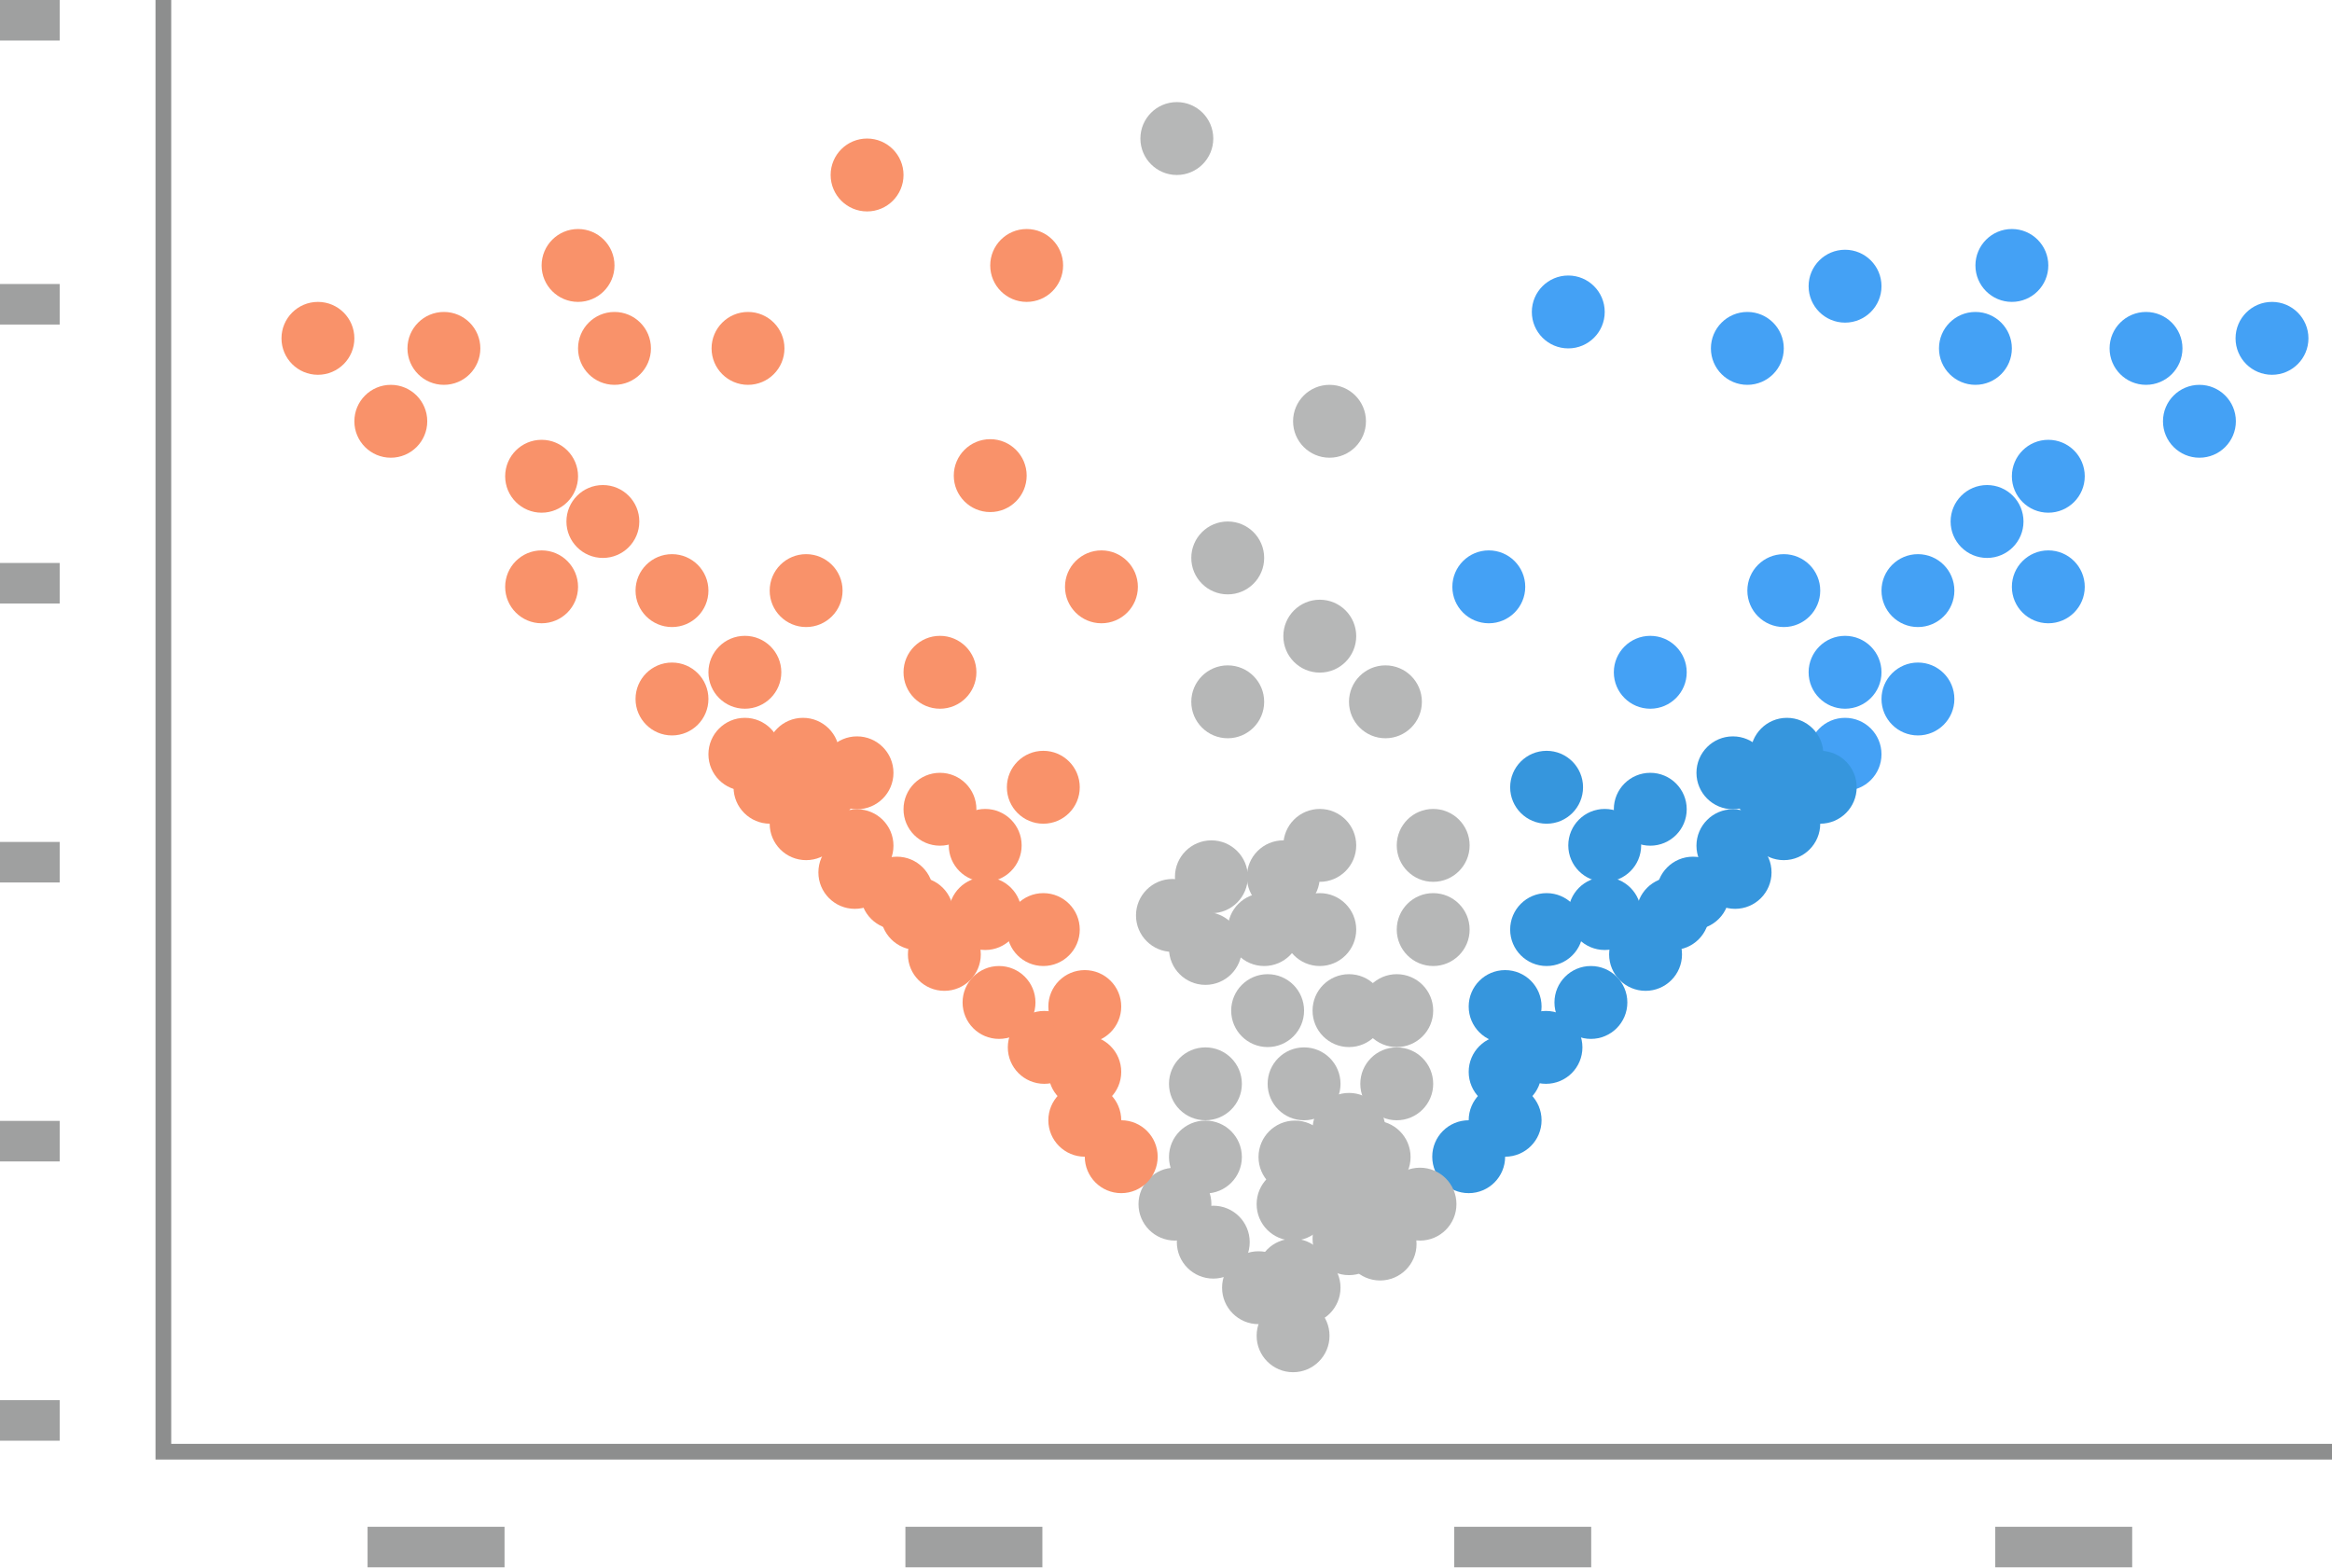 <svg xmlns="http://www.w3.org/2000/svg" viewBox="0 0 74.23 49.9"><defs><style>.cls-1{isolation:isolate}.cls-2{fill:#44a1f5}.cls-3{fill:#3696dd}.cls-3,.cls-4,.cls-6{mix-blend-mode:multiply}.cls-4{fill:#b6b7b7}.cls-5,.cls-6{fill:#f9926a}.cls-7{fill:#9fa0a0}.cls-8{fill:#8d8e8e}</style></defs><title>Volcano plots</title><g class="cls-1"><g id="Layer_2" data-name="Layer 2"><g id="Layer_1-2" data-name="Layer 1"><circle class="cls-2" cx="72.32" cy="10.77" r="1.16"/><circle class="cls-2" cx="70.01" cy="13.41" r="1.16"/><circle class="cls-2" cx="68.31" cy="11.09" r="1.16"/><circle class="cls-2" cx="65.2" cy="15.16" r="1.16"/><circle class="cls-2" cx="65.2" cy="18.68" r="1.16"/><circle class="cls-2" cx="47.39" cy="18.68" r="1.16"/><circle class="cls-2" cx="49.92" cy="9.93" r="1.16"/><circle class="cls-2" cx="63.25" cy="16.6" r="1.16"/><circle class="cls-2" cx="61.05" cy="18.8" r="1.16"/><circle class="cls-2" cx="56.78" cy="18.8" r="1.16"/><circle class="cls-2" cx="61.05" cy="22.25" r="1.16"/><circle class="cls-2" cx="58.73" cy="21.4" r="1.16"/><circle class="cls-2" cx="52.53" cy="21.4" r="1.16"/><circle class="cls-2" cx="58.73" cy="24.01" r="1.16"/><circle class="cls-3" cx="56.88" cy="24.01" r="1.16"/><circle class="cls-3" cx="57.94" cy="25.06" r="1.16"/><circle class="cls-3" cx="49.23" cy="25.06" r="1.16"/><circle class="cls-3" cx="50.64" cy="31.91" r="1.16"/><circle class="cls-3" cx="49.21" cy="33.34" r="1.16"/><circle class="cls-3" cx="47.91" cy="32.04" r="1.16"/><circle class="cls-3" cx="47.91" cy="34.12" r="1.16"/><circle class="cls-3" cx="47.91" cy="35.66" r="1.16"/><circle class="cls-3" cx="46.75" cy="36.82" r="1.16"/><circle class="cls-3" cx="49.23" cy="29.59" r="1.16"/><circle class="cls-3" cx="51.08" cy="26.91" r="1.16"/><circle class="cls-3" cx="51.08" cy="29.08" r="1.16"/><circle class="cls-3" cx="52.38" cy="30.38" r="1.16"/><circle class="cls-3" cx="53.25" cy="29.08" r="1.16"/><circle class="cls-3" cx="53.89" cy="28.43" r="1.16"/><circle class="cls-3" cx="56.32" cy="25.06" r="1.16"/><circle class="cls-3" cx="56.32" cy="25.06" r="1.16"/><circle class="cls-3" cx="56.78" cy="26.22" r="1.16"/><circle class="cls-3" cx="55.23" cy="27.77" r="1.16"/><circle class="cls-3" cx="55.16" cy="24.6" r="1.16"/><circle class="cls-3" cx="55.16" cy="26.92" r="1.16"/><circle class="cls-3" cx="52.53" cy="25.76" r="1.16"/><circle class="cls-2" cx="62.88" cy="11.09" r="1.16"/><circle class="cls-2" cx="55.62" cy="11.09" r="1.16"/><circle class="cls-2" cx="58.73" cy="9.11" r="1.16"/><circle class="cls-4" cx="42.32" cy="13.41" r="1.16"/><circle class="cls-4" cx="37.46" cy="4.41" r="1.16"/><circle class="cls-4" cx="39.08" cy="17.76" r="1.16"/><circle class="cls-4" cx="39.08" cy="22.34" r="1.16"/><circle class="cls-4" cx="44.1" cy="22.34" r="1.16"/><circle class="cls-4" cx="42.01" cy="20.25" r="1.16"/><circle class="cls-4" cx="42.01" cy="26.91" r="1.16"/><circle class="cls-4" cx="45.62" cy="26.91" r="1.16"/><circle class="cls-4" cx="45.62" cy="29.59" r="1.16"/><circle class="cls-4" cx="42.01" cy="29.59" r="1.16"/><circle class="cls-4" cx="40.24" cy="29.59" r="1.16"/><circle class="cls-4" cx="38.56" cy="27.91" r="1.16"/><circle class="cls-4" cx="37.32" cy="29.14" r="1.16"/><circle class="cls-4" cx="38.37" cy="30.19" r="1.16"/><circle class="cls-4" cx="40.35" cy="32.17" r="1.16"/><circle class="cls-4" cx="42.94" cy="32.17" r="1.16"/><circle class="cls-4" cx="44.46" cy="32.17" r="1.16"/><circle class="cls-4" cx="44.46" cy="34.5" r="1.16"/><circle class="cls-4" cx="41.51" cy="34.5" r="1.16"/><circle class="cls-4" cx="38.37" cy="34.5" r="1.16"/><circle class="cls-4" cx="38.37" cy="36.83" r="1.16"/><circle class="cls-4" cx="41.22" cy="36.83" r="1.16"/><circle class="cls-4" cx="43.74" cy="36.83" r="1.16"/><circle class="cls-4" cx="42.94" cy="35.95" r="1.16"/><circle class="cls-4" cx="42.94" cy="37.74" r="1.16"/><circle class="cls-4" cx="42.94" cy="39.43" r="1.16"/><circle class="cls-4" cx="44.04" cy="38.33" r="1.16"/><circle class="cls-4" cx="45.2" cy="38.33" r="1.16"/><circle class="cls-4" cx="43.93" cy="39.6" r="1.16"/><circle class="cls-4" cx="41.16" cy="42.52" r="1.16"/><circle class="cls-4" cx="41.51" cy="40.99" r="1.16"/><circle class="cls-4" cx="40.06" cy="40.99" r="1.16"/><circle class="cls-4" cx="38.62" cy="39.54" r="1.16"/><circle class="cls-4" cx="37.4" cy="38.33" r="1.16"/><circle class="cls-4" cx="41.16" cy="38.33" r="1.16"/><circle class="cls-4" cx="41.16" cy="40.59" r="1.16"/><circle class="cls-4" cx="40.85" cy="27.91" r="1.16"/><circle class="cls-2" cx="64.04" cy="8.45" r="1.16"/><circle class="cls-5" cx="10.12" cy="10.77" r="1.16"/><circle class="cls-5" cx="12.44" cy="13.41" r="1.16"/><circle class="cls-5" cx="14.13" cy="11.09" r="1.16"/><circle class="cls-5" cx="17.24" cy="15.16" r="1.16"/><circle class="cls-5" cx="17.24" cy="18.68" r="1.16"/><circle class="cls-5" cx="35.06" cy="18.68" r="1.16"/><circle class="cls-5" cx="31.52" cy="15.14" r="1.16"/><circle class="cls-5" cx="19.19" cy="16.6" r="1.16"/><circle class="cls-5" cx="21.39" cy="18.8" r="1.16"/><circle class="cls-5" cx="25.66" cy="18.8" r="1.16"/><circle class="cls-5" cx="21.39" cy="22.25" r="1.16"/><circle class="cls-5" cx="23.71" cy="21.4" r="1.16"/><circle class="cls-5" cx="29.92" cy="21.4" r="1.16"/><circle class="cls-5" cx="23.71" cy="24.01" r="1.16"/><circle class="cls-6" cx="25.56" cy="24.01" r="1.16"/><circle class="cls-6" cx="24.51" cy="25.06" r="1.16"/><circle class="cls-6" cx="33.21" cy="25.06" r="1.16"/><circle class="cls-6" cx="31.8" cy="31.91" r="1.16"/><circle class="cls-6" cx="33.24" cy="33.34" r="1.16"/><circle class="cls-6" cx="34.53" cy="32.04" r="1.16"/><circle class="cls-6" cx="34.53" cy="34.12" r="1.16"/><circle class="cls-6" cx="34.53" cy="35.66" r="1.16"/><circle class="cls-6" cx="35.69" cy="36.82" r="1.16"/><circle class="cls-6" cx="33.21" cy="29.59" r="1.16"/><circle class="cls-6" cx="31.36" cy="26.91" r="1.16"/><circle class="cls-6" cx="31.36" cy="29.08" r="1.16"/><circle class="cls-6" cx="30.06" cy="30.38" r="1.16"/><circle class="cls-6" cx="29.19" cy="29.08" r="1.16"/><circle class="cls-6" cx="28.55" cy="28.43" r="1.16"/><circle class="cls-6" cx="26.13" cy="25.06" r="1.16"/><circle class="cls-6" cx="26.13" cy="25.06" r="1.16"/><circle class="cls-6" cx="25.66" cy="26.22" r="1.16"/><circle class="cls-6" cx="27.21" cy="27.77" r="1.16"/><circle class="cls-6" cx="27.28" cy="24.6" r="1.16"/><circle class="cls-6" cx="27.28" cy="26.92" r="1.16"/><circle class="cls-6" cx="29.92" cy="25.76" r="1.16"/><circle class="cls-5" cx="19.56" cy="11.09" r="1.16"/><circle class="cls-5" cx="23.81" cy="11.09" r="1.16"/><circle class="cls-5" cx="27.6" cy="5.57" r="1.16"/><circle class="cls-5" cx="18.4" cy="8.45" r="1.16"/><circle class="cls-5" cx="32.68" cy="8.45" r="1.16"/><path class="cls-7" d="M11.7 48.6h4.36v1.29H11.7zM0 44.57h1.9v1.29H0zm0-8.89h1.9v1.29H0zm0-8.88h1.9v1.29H0zm0-8.88h1.9v1.29H0zm0-8.88h1.9v1.29H0zM0 0h1.9v1.29H0zm28.82 48.6h4.36v1.29h-4.36zm17.47 0h4.36v1.29h-4.36zm17.22 0h4.36v1.29h-4.36z"/><path class="cls-8" d="M74.23 46.46H4.95V0h.5v45.96h68.78v.5z"/></g></g></g></svg>